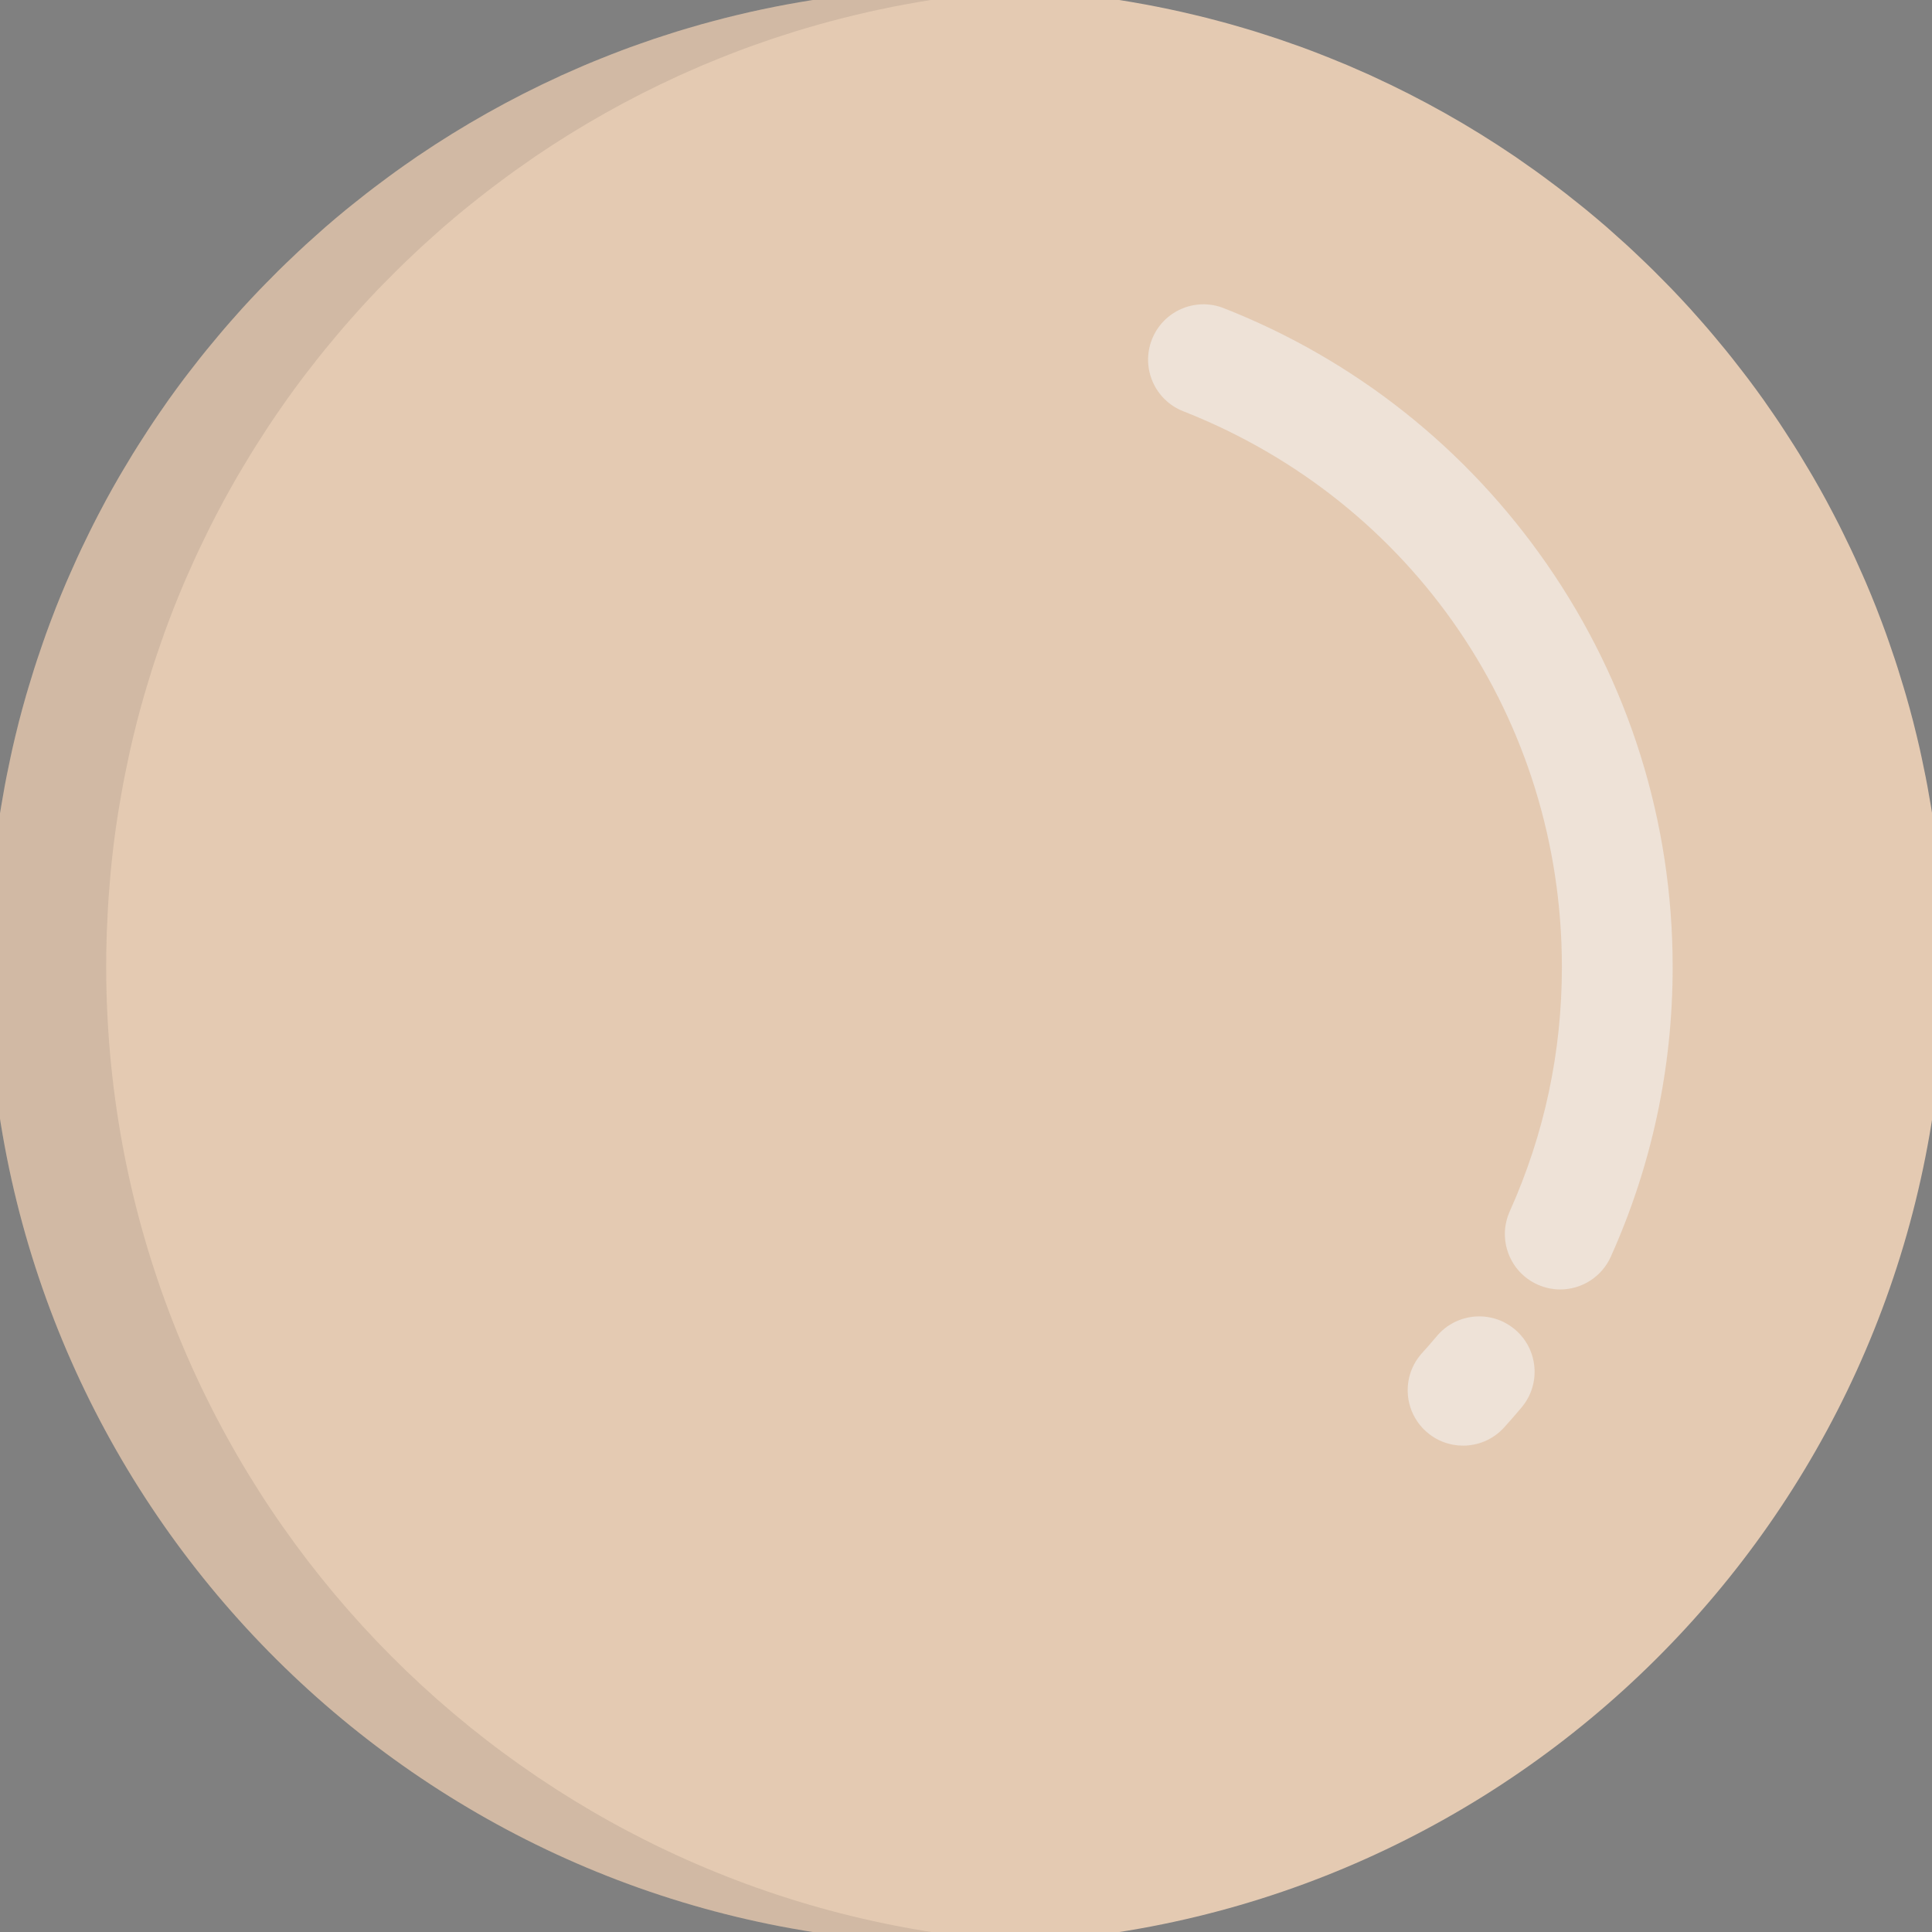 <?xml version="1.0" encoding="iso-8859-1"?>
<svg height="2em" width="2em" version="1.1" id="Layer_1" viewBox="115 115 282 282" xml:space="preserve"
xmlns="http://www.w3.org/2000/svg" xmlns:xlink="http://www.w3.org/1999/xlink"><rect x="115" y="115" width="282" height="282" fill="#808080" stroke="none"/> <!-- style="fill:#FF9737; -->
<path fill="#e4cab2" d="M398.681,251.798c-0.013-0.439-0.033-0.875-0.051-1.313c-0.036-0.973-0.081-1.943-0.137-2.911
	c-0.029-0.487-0.059-0.973-0.093-1.458c-0.065-0.961-0.143-1.919-0.227-2.875c-0.039-0.435-0.073-0.872-0.115-1.306
	c-0.128-1.312-0.272-2.62-0.435-3.921c-0.006-0.058-0.013-0.116-0.019-0.175c-0.172-1.357-0.369-2.706-0.579-4.051
	c-0.066-0.423-0.139-0.842-0.208-1.262c-0.156-0.937-0.318-1.87-0.49-2.8c-0.088-0.473-0.179-0.945-0.272-1.416
	c-0.18-0.915-0.37-1.826-0.566-2.735c-0.094-0.429-0.183-0.858-0.28-1.285c-0.274-1.207-0.562-2.409-0.867-3.604
	c-0.027-0.107-0.052-0.216-0.079-0.321c-0.333-1.297-0.689-2.585-1.056-3.866c-0.115-0.402-0.238-0.801-0.357-1.202
	c-0.265-0.894-0.537-1.784-0.82-2.67c-0.144-0.456-0.293-0.91-0.442-1.364c-0.285-0.861-0.577-1.718-0.877-2.573
	c-0.147-0.418-0.291-0.838-0.441-1.254c-0.397-1.096-0.805-2.186-1.229-3.269c-0.059-0.152-0.113-0.306-0.174-0.457
	c-0.482-1.223-0.984-2.437-1.498-3.644c-0.164-0.384-0.335-0.763-0.502-1.146c-0.365-0.838-0.738-1.673-1.119-2.503
	c-0.202-0.437-0.405-0.872-0.61-1.306c-0.377-0.799-0.762-1.592-1.153-2.382c-0.201-0.405-0.4-0.813-0.605-1.216
	c-0.499-0.983-1.008-1.957-1.528-2.926c-0.101-0.189-0.198-0.38-0.3-0.568c-0.618-1.139-1.254-2.268-1.902-3.389
	c-0.211-0.364-0.43-0.724-0.643-1.087c-0.456-0.774-0.918-1.544-1.388-2.308c-0.254-0.414-0.514-0.826-0.773-1.236
	c-0.46-0.731-0.927-1.456-1.401-2.177c-0.253-0.387-0.507-0.776-0.763-1.161c-0.583-0.869-1.176-1.73-1.776-2.585
	c-0.15-0.215-0.294-0.432-0.446-0.647c-0.744-1.046-1.504-2.08-2.272-3.104c-0.254-0.338-0.516-0.672-0.773-1.008
	c-0.54-0.704-1.083-1.404-1.635-2.099c-0.307-0.386-0.618-0.771-0.928-1.153c-0.534-0.655-1.073-1.306-1.617-1.952
	c-0.307-0.364-0.612-0.73-0.923-1.091c-0.652-0.76-1.316-1.511-1.986-2.257c-0.199-0.224-0.397-0.453-0.6-0.677
	c-0.856-0.943-1.727-1.873-2.607-2.794c-0.295-0.308-0.597-0.61-0.894-0.916c-0.614-0.629-1.232-1.256-1.858-1.874
	c-0.356-0.352-0.715-0.701-1.075-1.05c-0.598-0.58-1.202-1.153-1.811-1.722c-0.356-0.333-0.709-0.666-1.068-0.995
	c-0.715-0.654-1.439-1.301-2.168-1.941c-0.25-0.221-0.496-0.445-0.747-0.664c-0.96-0.832-1.932-1.651-2.914-2.459
	c-0.33-0.271-0.664-0.535-0.996-0.802c-0.686-0.553-1.374-1.102-2.07-1.643c-0.398-0.309-0.799-0.614-1.2-0.919
	c-0.661-0.502-1.326-0.999-1.996-1.49c-0.398-0.291-0.793-0.583-1.193-0.871c-0.775-0.556-1.556-1.101-2.342-1.642
	c-0.241-0.166-0.476-0.34-0.72-0.504l-0.041-0.024c-6.548-4.441-13.487-8.349-20.749-11.669l-0.071-0.04
	c-0.085-0.039-0.171-0.074-0.255-0.113c-0.627-0.285-1.261-0.558-1.893-0.833c-0.467-0.204-0.93-0.413-1.399-0.612
	c-0.841-0.356-1.687-0.698-2.536-1.038c-0.466-0.186-0.931-0.372-1.4-0.554c-0.909-0.354-1.819-0.703-2.737-1.038
	c-0.444-0.163-0.894-0.315-1.34-0.472c-0.694-0.246-1.385-0.493-2.084-0.728c-0.497-0.167-0.996-0.323-1.495-0.485
	c-0.654-0.212-1.31-0.427-1.97-0.631c-0.521-0.16-1.044-0.312-1.566-0.467c-0.645-0.19-1.287-0.38-1.935-0.562
	c-0.536-0.15-1.075-0.292-1.613-0.437c-0.642-0.171-1.282-0.342-1.927-0.504c-0.546-0.138-1.096-0.269-1.645-0.402
	c-0.643-0.154-1.286-0.306-1.933-0.452c-0.554-0.125-1.109-0.245-1.666-0.363c-0.648-0.137-1.297-0.272-1.949-0.4
	c-0.558-0.111-1.118-0.218-1.678-0.321c-0.656-0.122-1.316-0.238-1.976-0.351c-0.558-0.096-1.12-0.19-1.68-0.278
	c-0.667-0.106-1.337-0.205-2.008-0.302c-0.559-0.081-1.118-0.161-1.68-0.235c-0.682-0.089-1.367-0.171-2.051-0.251
	c-0.554-0.066-1.106-0.132-1.662-0.19c-0.705-0.074-1.413-0.138-2.121-0.203c-0.541-0.049-1.081-0.101-1.624-0.144
	c-0.742-0.058-1.486-0.105-2.229-0.152c-0.514-0.032-1.025-0.07-1.539-0.097c-0.83-0.044-1.662-0.072-2.494-0.101
	c-0.433-0.015-0.866-0.038-1.299-0.05c-1.254-0.032-2.512-0.051-3.773-0.051c-0.015,0-0.029,0-0.044,0h-0.001
	c-0.001,0-0.001,0-0.001,0c-0.015,0-0.029,0-0.044,0c-1.261,0-2.519,0.018-3.773,0.051c-0.434,0.012-0.866,0.034-1.299,0.05
	c-0.833,0.029-1.665,0.058-2.494,0.101c-0.514,0.027-1.026,0.066-1.538,0.097c-0.744,0.047-1.489,0.093-2.23,0.152
	c-0.543,0.043-1.083,0.095-1.624,0.144c-0.708,0.065-1.415,0.128-2.12,0.203c-0.556,0.058-1.109,0.125-1.662,0.19
	c-0.684,0.08-1.37,0.162-2.051,0.251c-0.562,0.073-1.121,0.154-1.68,0.235c-0.67,0.097-1.34,0.196-2.007,0.302
	c-0.562,0.089-1.122,0.182-1.682,0.278c-0.661,0.112-1.319,0.23-1.976,0.351c-0.561,0.105-1.12,0.211-1.678,0.321
	c-0.651,0.129-1.3,0.263-1.949,0.4c-0.557,0.119-1.112,0.238-1.666,0.363c-0.646,0.146-1.289,0.298-1.932,0.452
	c-0.549,0.132-1.098,0.264-1.645,0.402c-0.645,0.163-1.286,0.334-1.927,0.504c-0.539,0.144-1.078,0.287-1.614,0.437
	c-0.648,0.181-1.29,0.372-1.934,0.562c-0.523,0.155-1.047,0.306-1.567,0.467c-0.66,0.204-1.315,0.418-1.97,0.631
	c-0.498,0.161-0.998,0.318-1.494,0.485c-0.698,0.235-1.39,0.483-2.084,0.728c-0.446,0.157-0.896,0.309-1.34,0.472
	c-0.918,0.335-1.828,0.684-2.737,1.038c-0.468,0.182-0.935,0.368-1.399,0.554c-0.848,0.34-1.696,0.682-2.536,1.038
	c-0.469,0.199-0.932,0.409-1.399,0.612c-0.632,0.276-1.265,0.55-1.892,0.833c-0.085,0.039-0.171,0.074-0.257,0.113l-0.07,0.04
	c-7.263,3.32-14.201,7.228-20.748,11.669l-0.042,0.024c-0.243,0.165-0.479,0.338-0.72,0.504c-0.786,0.54-1.567,1.085-2.341,1.642
	c-0.4,0.287-0.797,0.579-1.193,0.871c-0.67,0.492-1.336,0.987-1.996,1.49c-0.401,0.305-0.802,0.61-1.2,0.919
	c-0.695,0.541-1.385,1.09-2.07,1.643c-0.332,0.268-0.666,0.531-0.996,0.802c-0.982,0.807-1.954,1.625-2.914,2.459
	c-0.251,0.219-0.497,0.443-0.748,0.664c-0.728,0.64-1.452,1.286-2.167,1.941c-0.359,0.329-0.712,0.662-1.068,0.995
	c-0.609,0.569-1.213,1.143-1.811,1.722c-0.359,0.348-0.719,0.697-1.075,1.05c-0.626,0.619-1.243,1.245-1.857,1.874
	c-0.298,0.306-0.599,0.608-0.895,0.916c-0.881,0.921-1.752,1.851-2.607,2.794c-0.203,0.223-0.399,0.452-0.6,0.677
	c-0.669,0.746-1.331,1.497-1.984,2.257c-0.31,0.361-0.615,0.726-0.922,1.091c-0.544,0.647-1.083,1.297-1.617,1.952
	c-0.312,0.383-0.622,0.767-0.929,1.153c-0.552,0.694-1.095,1.395-1.635,2.099c-0.257,0.336-0.517,0.669-0.773,1.008
	c-0.77,1.025-1.528,2.059-2.272,3.104c-0.152,0.213-0.296,0.431-0.447,0.647c-0.6,0.855-1.193,1.716-1.775,2.585
	c-0.258,0.385-0.51,0.773-0.764,1.161c-0.473,0.721-0.941,1.447-1.401,2.177c-0.259,0.411-0.516,0.822-0.772,1.236
	c-0.471,0.764-0.932,1.534-1.389,2.308c-0.214,0.362-0.431,0.722-0.642,1.087c-0.649,1.121-1.285,2.248-1.902,3.389
	c-0.102,0.188-0.198,0.379-0.3,0.568c-0.52,0.969-1.03,1.943-1.528,2.926c-0.205,0.403-0.404,0.811-0.605,1.216
	c-0.391,0.79-0.776,1.583-1.153,2.382c-0.205,0.434-0.409,0.869-0.609,1.306c-0.382,0.83-0.753,1.664-1.119,2.503
	c-0.167,0.382-0.337,0.762-0.501,1.146c-0.515,1.207-1.016,2.421-1.498,3.644c-0.059,0.152-0.114,0.305-0.174,0.457
	c-0.423,1.083-0.832,2.173-1.229,3.269c-0.151,0.416-0.294,0.835-0.442,1.254c-0.3,0.855-0.594,1.712-0.877,2.573
	c-0.15,0.454-0.297,0.908-0.443,1.364c-0.282,0.886-0.554,1.775-0.819,2.67c-0.119,0.401-0.243,0.8-0.357,1.202
	c-0.369,1.282-0.723,2.57-1.056,3.866c-0.027,0.107-0.051,0.215-0.079,0.321c-0.304,1.195-0.592,2.397-0.866,3.604
	c-0.097,0.427-0.186,0.857-0.28,1.285c-0.197,0.909-0.387,1.819-0.567,2.735c-0.093,0.472-0.183,0.944-0.272,1.416
	c-0.174,0.93-0.335,1.864-0.49,2.8c-0.069,0.42-0.143,0.84-0.209,1.262c-0.21,1.345-0.406,2.694-0.579,4.051
	c-0.008,0.058-0.013,0.116-0.02,0.175c-0.164,1.301-0.307,2.61-0.434,3.921c-0.043,0.434-0.078,0.871-0.116,1.306
	c-0.085,0.956-0.162,1.913-0.227,2.875c-0.033,0.485-0.064,0.971-0.092,1.458c-0.056,0.967-0.101,1.938-0.138,2.911
	c-0.017,0.438-0.038,0.874-0.05,1.313c-0.041,1.396-0.067,2.795-0.067,4.202c0,4.927,0.249,9.796,0.737,14.595
	c7.31,71.981,68.099,128.152,142.009,128.152c0.001,0,0.001,0,0.001,0h0.001c73.91,0,134.699-56.17,142.009-128.152
	c0.487-4.799,0.737-9.668,0.737-14.595C398.748,254.594,398.721,253.194,398.681,251.798z"/>
<path style="opacity:0.1;fill:#231F20;enable-background:new    ;" d="M131.235,270.595c-0.487-4.799-0.737-9.668-0.737-14.595
	c0-1.406,0.026-2.806,0.067-4.202c0.013-0.439,0.033-0.875,0.05-1.313c0.037-0.973,0.082-1.943,0.138-2.911
	c0.028-0.487,0.059-0.973,0.092-1.458c0.066-0.961,0.142-1.919,0.227-2.875c0.039-0.435,0.073-0.872,0.116-1.306
	c0.128-1.312,0.271-2.62,0.434-3.921c0.006-0.058,0.013-0.116,0.02-0.175c0.172-1.357,0.368-2.706,0.579-4.051
	c0.066-0.423,0.139-0.842,0.209-1.262c0.155-0.937,0.317-1.87,0.49-2.8c0.088-0.473,0.179-0.945,0.272-1.416
	c0.18-0.915,0.37-1.826,0.567-2.735c0.094-0.429,0.183-0.858,0.28-1.285c0.274-1.207,0.562-2.409,0.866-3.604
	c0.027-0.107,0.051-0.216,0.079-0.321c0.333-1.297,0.689-2.585,1.056-3.866c0.115-0.402,0.238-0.801,0.357-1.202
	c0.265-0.894,0.537-1.784,0.819-2.67c0.144-0.456,0.292-0.91,0.443-1.364c0.283-0.861,0.578-1.718,0.877-2.573
	c0.147-0.418,0.291-0.838,0.442-1.254c0.397-1.096,0.806-2.186,1.229-3.269c0.059-0.152,0.114-0.306,0.174-0.457
	c0.482-1.223,0.984-2.437,1.498-3.644c0.164-0.384,0.334-0.763,0.501-1.146c0.365-0.838,0.737-1.673,1.119-2.503
	c0.201-0.437,0.405-0.872,0.61-1.306c0.377-0.799,0.762-1.592,1.153-2.382c0.2-0.405,0.4-0.813,0.605-1.216
	c0.498-0.983,1.009-1.957,1.528-2.926c0.101-0.189,0.198-0.38,0.3-0.568c0.619-1.139,1.255-2.268,1.902-3.389
	c0.211-0.364,0.428-0.724,0.642-1.087c0.456-0.774,0.918-1.544,1.389-2.308c0.254-0.414,0.513-0.826,0.772-1.236
	c0.46-0.731,0.928-1.456,1.401-2.177c0.253-0.387,0.507-0.776,0.764-1.161c0.582-0.869,1.175-1.73,1.775-2.585
	c0.151-0.215,0.295-0.432,0.447-0.647c0.744-1.046,1.503-2.08,2.272-3.104c0.254-0.338,0.516-0.672,0.773-1.008
	c0.54-0.704,1.082-1.404,1.635-2.099c0.307-0.386,0.618-0.771,0.929-1.153c0.534-0.655,1.073-1.306,1.617-1.952
	c0.307-0.364,0.612-0.73,0.922-1.091c0.653-0.76,1.316-1.511,1.984-2.257c0.202-0.224,0.398-0.453,0.6-0.677
	c0.856-0.943,1.727-1.873,2.607-2.794c0.295-0.308,0.596-0.61,0.895-0.916c0.614-0.629,1.232-1.256,1.857-1.874
	c0.356-0.352,0.716-0.701,1.075-1.05c0.598-0.58,1.203-1.153,1.811-1.722c0.356-0.333,0.709-0.666,1.068-0.995
	c0.715-0.654,1.439-1.301,2.167-1.941c0.25-0.221,0.496-0.445,0.748-0.664c0.96-0.832,1.932-1.651,2.914-2.459
	c0.33-0.271,0.664-0.535,0.996-0.802c0.686-0.553,1.374-1.102,2.07-1.643c0.398-0.309,0.799-0.614,1.2-0.919
	c0.661-0.502,1.326-0.999,1.996-1.49c0.398-0.291,0.793-0.583,1.193-0.871c0.774-0.556,1.556-1.101,2.341-1.642
	c0.241-0.166,0.478-0.34,0.72-0.504l0.042-0.024c6.548-4.441,13.486-8.349,20.748-11.669l0.07-0.04
	c0.085-0.039,0.171-0.074,0.257-0.113c0.626-0.285,1.26-0.558,1.892-0.833c0.467-0.204,0.93-0.413,1.399-0.612
	c0.841-0.356,1.687-0.698,2.536-1.038c0.466-0.186,0.931-0.372,1.399-0.554c0.909-0.354,1.819-0.703,2.737-1.038
	c0.444-0.163,0.894-0.315,1.34-0.472c0.693-0.246,1.385-0.493,2.084-0.728c0.496-0.167,0.996-0.323,1.494-0.485
	c0.655-0.212,1.311-0.427,1.97-0.631c0.521-0.16,1.044-0.312,1.567-0.467c0.644-0.19,1.287-0.38,1.934-0.562
	c0.536-0.15,1.075-0.292,1.614-0.437c0.641-0.171,1.282-0.342,1.927-0.504c0.546-0.138,1.096-0.269,1.645-0.402
	c0.643-0.154,1.286-0.306,1.932-0.452c0.554-0.125,1.11-0.245,1.666-0.363c0.648-0.137,1.297-0.272,1.949-0.4
	c0.558-0.111,1.118-0.218,1.678-0.321c0.656-0.122,1.315-0.238,1.976-0.351c0.559-0.096,1.12-0.19,1.682-0.278
	c0.667-0.106,1.337-0.205,2.007-0.302c0.559-0.081,1.119-0.161,1.68-0.235c0.682-0.089,1.367-0.171,2.051-0.251
	c0.554-0.066,1.107-0.132,1.663-0.19c0.704-0.074,1.413-0.138,2.12-0.203c0.541-0.049,1.081-0.101,1.624-0.144
	c0.742-0.058,1.485-0.105,2.23-0.152c0.175-0.011,0.351-0.022,0.526-0.033c-0.337-0.023-0.673-0.046-1.011-0.065
	c-0.83-0.044-1.662-0.072-2.494-0.101c-0.433-0.015-0.866-0.038-1.299-0.05c-1.254-0.032-2.511-0.051-3.773-0.051
	c-0.015,0-0.029,0-0.044,0h-0.001c-0.001,0-0.001,0-0.001,0c-0.015,0-0.029,0-0.044,0c-1.261,0-2.519,0.018-3.773,0.051
	c-0.434,0.012-0.866,0.034-1.299,0.05c-0.833,0.029-1.665,0.058-2.494,0.101c-0.514,0.027-1.026,0.066-1.538,0.097
	c-0.744,0.047-1.489,0.093-2.23,0.152c-0.543,0.043-1.083,0.095-1.624,0.144c-0.708,0.065-1.415,0.128-2.12,0.203
	c-0.556,0.058-1.109,0.125-1.662,0.19c-0.684,0.08-1.37,0.162-2.051,0.251c-0.562,0.073-1.121,0.154-1.68,0.235
	c-0.67,0.097-1.34,0.196-2.007,0.302c-0.562,0.089-1.122,0.182-1.682,0.278c-0.661,0.112-1.319,0.23-1.976,0.351
	c-0.561,0.105-1.12,0.211-1.678,0.321c-0.651,0.129-1.3,0.263-1.949,0.4c-0.557,0.119-1.112,0.238-1.666,0.363
	c-0.646,0.146-1.289,0.298-1.932,0.452c-0.549,0.132-1.098,0.264-1.645,0.402c-0.645,0.163-1.286,0.334-1.927,0.504
	c-0.539,0.144-1.078,0.287-1.614,0.437c-0.648,0.181-1.29,0.372-1.934,0.562c-0.523,0.155-1.047,0.306-1.567,0.467
	c-0.66,0.204-1.315,0.418-1.97,0.631c-0.498,0.161-0.998,0.318-1.494,0.485c-0.698,0.235-1.39,0.483-2.084,0.728
	c-0.446,0.157-0.896,0.309-1.34,0.472c-0.918,0.335-1.828,0.684-2.737,1.038c-0.468,0.182-0.935,0.368-1.399,0.554
	c-0.848,0.34-1.696,0.682-2.536,1.038c-0.469,0.199-0.932,0.409-1.399,0.612c-0.632,0.276-1.265,0.55-1.892,0.833
	c-0.085,0.039-0.171,0.074-0.257,0.113l-0.07,0.04c-7.263,3.32-14.201,7.228-20.748,11.669l-0.042,0.024
	c-0.243,0.165-0.479,0.338-0.72,0.504c-0.786,0.54-1.567,1.085-2.341,1.642c-0.4,0.287-0.797,0.579-1.193,0.871
	c-0.67,0.492-1.336,0.987-1.996,1.49c-0.401,0.305-0.802,0.61-1.2,0.919c-0.695,0.541-1.385,1.09-2.07,1.643
	c-0.332,0.268-0.666,0.531-0.996,0.802c-0.982,0.807-1.954,1.625-2.914,2.459c-0.251,0.219-0.497,0.443-0.748,0.664
	c-0.728,0.64-1.452,1.286-2.167,1.941c-0.359,0.329-0.712,0.662-1.068,0.995c-0.609,0.569-1.213,1.143-1.811,1.722
	c-0.359,0.348-0.719,0.697-1.075,1.05c-0.626,0.619-1.243,1.245-1.857,1.874c-0.298,0.306-0.599,0.608-0.895,0.916
	c-0.881,0.921-1.752,1.851-2.607,2.794c-0.203,0.223-0.399,0.452-0.6,0.677c-0.669,0.746-1.331,1.497-1.984,2.257
	c-0.31,0.361-0.615,0.726-0.922,1.091c-0.544,0.647-1.083,1.297-1.617,1.952c-0.312,0.383-0.622,0.767-0.929,1.153
	c-0.552,0.694-1.095,1.395-1.635,2.099c-0.257,0.336-0.517,0.669-0.773,1.008c-0.77,1.025-1.528,2.059-2.272,3.104
	c-0.152,0.213-0.296,0.431-0.447,0.647c-0.6,0.855-1.193,1.716-1.775,2.585c-0.258,0.385-0.51,0.773-0.764,1.161
	c-0.473,0.721-0.941,1.447-1.401,2.177c-0.259,0.411-0.516,0.822-0.772,1.236c-0.471,0.764-0.932,1.534-1.389,2.308
	c-0.215,0.362-0.431,0.722-0.642,1.087c-0.649,1.121-1.285,2.248-1.902,3.389c-0.102,0.188-0.198,0.379-0.3,0.568
	c-0.52,0.969-1.03,1.943-1.528,2.926c-0.205,0.403-0.404,0.811-0.605,1.216c-0.391,0.79-0.776,1.583-1.153,2.382
	c-0.205,0.434-0.409,0.869-0.609,1.306c-0.382,0.83-0.753,1.664-1.119,2.503c-0.167,0.382-0.337,0.762-0.501,1.146
	c-0.515,1.207-1.016,2.421-1.498,3.644c-0.059,0.152-0.114,0.305-0.174,0.457c-0.423,1.083-0.832,2.173-1.229,3.269
	c-0.151,0.416-0.294,0.835-0.442,1.254c-0.3,0.855-0.594,1.712-0.877,2.573c-0.15,0.454-0.298,0.908-0.443,1.364
	c-0.282,0.886-0.554,1.775-0.819,2.67c-0.119,0.401-0.243,0.8-0.357,1.202c-0.369,1.282-0.723,2.57-1.056,3.866
	c-0.027,0.107-0.051,0.215-0.079,0.321c-0.304,1.195-0.592,2.397-0.866,3.604c-0.097,0.427-0.186,0.857-0.28,1.285
	c-0.197,0.909-0.387,1.819-0.567,2.735c-0.093,0.472-0.183,0.944-0.272,1.416c-0.174,0.93-0.335,1.864-0.49,2.8
	c-0.069,0.42-0.143,0.84-0.209,1.262c-0.21,1.345-0.406,2.694-0.579,4.051c-0.008,0.058-0.013,0.116-0.02,0.175
	c-0.164,1.301-0.307,2.61-0.434,3.921c-0.043,0.434-0.078,0.871-0.116,1.306c-0.085,0.956-0.162,1.913-0.227,2.875
	c-0.033,0.485-0.064,0.971-0.092,1.458c-0.056,0.967-0.101,1.938-0.138,2.911c-0.017,0.438-0.038,0.874-0.05,1.313
	c-0.041,1.396-0.067,2.795-0.067,4.202c0,4.927,0.249,9.796,0.737,14.595c7.31,71.981,68.099,128.152,142.009,128.152
	c0.001,0,0.001,0,0.001,0h0.001c2.896,0,5.769-0.096,8.621-0.266C194.655,394.31,138.258,339.756,131.235,270.595z"/>
<g style="opacity:0.55;">
	<path style="fill:#F5F5F5;" d="M328.553,326.01c-1.938,0-3.883-0.693-5.429-2.097c-3.307-3-3.556-8.112-0.556-11.419
		c0.733-0.808,1.451-1.631,2.154-2.467c2.872-3.418,7.971-3.862,11.389-0.99c3.419,2.873,3.862,7.971,0.99,11.39
		c-0.833,0.993-1.694,1.979-2.558,2.931C332.947,325.117,330.754,326.01,328.553,326.01z"/>
</g>
<g style="opacity:0.55;">
	<path style="fill:#F5F5F5;" d="M342.734,303.213c-1.107,0-2.232-0.229-3.308-0.713c-4.072-1.83-5.891-6.615-4.06-10.687
		c5.051-11.238,7.612-23.239,7.612-35.67c0-36.085-21.696-67.925-55.272-81.118c-4.155-1.633-6.201-6.325-4.568-10.48
		c1.633-4.155,6.325-6.201,10.48-4.568c19.101,7.504,35.405,20.415,47.148,37.336c12.025,17.324,18.381,37.668,18.381,58.83
		c0,14.732-3.039,28.962-9.033,42.298C348.767,301.436,345.82,303.213,342.734,303.213z"/>
</g>
<!-- <g>
	<path style="fill:#FF9737;" d="M256.001,73.671c-4.465,0-8.084-3.62-8.084-8.084V8.084c0-4.465,3.62-8.084,8.084-8.084
		c4.466,0,8.084,3.62,8.084,8.084v57.502C264.085,70.051,260.466,73.671,256.001,73.671z"/>
	<path style="fill:#FF9737;" d="M256.001,512c-4.465,0-8.084-3.62-8.084-8.084v-57.504c0-4.465,3.62-8.084,8.084-8.084
		c4.466,0,8.084,3.62,8.084,8.084v57.504C264.085,508.38,260.466,512,256.001,512z"/>
	<path style="fill:#FF9737;" d="M121.357,129.441c-2.068,0-4.138-0.789-5.716-2.367l-40.66-40.66c-3.157-3.157-3.157-8.276,0-11.432
		c3.157-3.157,8.275-3.157,11.432,0l40.66,40.659c3.157,3.157,3.157,8.276,0,11.433
		C125.495,128.651,123.426,129.441,121.357,129.441z"/>
	<path style="fill:#FF9737;" d="M431.303,439.387c-2.068,0-4.138-0.789-5.717-2.368l-40.659-40.66
		c-3.158-3.157-3.158-8.275,0-11.433c3.156-3.157,8.276-3.157,11.431,0l40.661,40.66c3.157,3.157,3.157,8.275,0,11.433
		C435.441,438.596,433.372,439.387,431.303,439.387z"/>
	<path style="fill:#FF9737;" d="M65.587,264.084H8.084C3.62,264.084,0,260.465,0,256c0-4.465,3.62-8.084,8.084-8.084h57.502
		c4.465,0,8.084,3.62,8.084,8.084C73.671,260.465,70.051,264.084,65.587,264.084z"/>
	<path style="fill:#FF9737;" d="M503.916,264.084h-57.504c-4.465,0-8.084-3.62-8.084-8.084c0-4.465,3.62-8.084,8.084-8.084h57.504
		c4.465,0,8.084,3.62,8.084,8.084C512,260.465,508.38,264.084,503.916,264.084z"/>
	<path style="fill:#FF9737;" d="M80.697,439.387c-2.07,0-4.138-0.789-5.716-2.368c-3.157-3.157-3.157-8.276,0-11.433l40.661-40.659
		c3.157-3.157,8.276-3.157,11.433,0c3.157,3.157,3.157,8.276,0,11.432l-40.661,40.66C84.835,438.596,82.765,439.387,80.697,439.387z
		"/>
	<path style="fill:#FF9737;" d="M390.643,129.441c-2.07,0-4.138-0.789-5.716-2.368c-3.158-3.157-3.158-8.276,0-11.433l40.659-40.659
		c3.158-3.157,8.276-3.157,11.433,0c3.157,3.157,3.157,8.276,0,11.432l-40.661,40.659
		C394.781,128.651,392.712,129.441,390.643,129.441z"/>
	<path style="fill:#FF9737;" d="M160.801,99.184c-2.794,0-5.511-1.45-7.008-4.043l-28.752-49.8
		c-2.232-3.866-0.908-8.811,2.959-11.043s8.811-0.908,11.043,2.959l28.752,49.8c2.232,3.866,0.908,8.811-2.959,11.043
		C163.563,98.833,162.172,99.184,160.801,99.184z"/>
	<path style="fill:#FF9737;" d="M379.964,478.788c-2.794,0-5.51-1.45-7.008-4.043l-28.751-49.799
		c-2.232-3.866-0.908-8.811,2.959-11.043c3.867-2.232,8.812-0.908,11.043,2.959l28.751,49.799c2.232,3.866,0.908,8.811-2.959,11.043
		C382.725,478.438,381.335,478.788,379.964,478.788z"/>
	<path style="fill:#FF9737;" d="M72.081,214.804c-0.693,0-1.397-0.089-2.098-0.278l-55.543-14.884
		c-4.313-1.156-6.872-5.589-5.716-9.902c1.156-4.313,5.589-6.873,9.902-5.717l55.543,14.885c4.313,1.156,6.872,5.589,5.716,9.902
		C78.916,212.422,75.65,214.804,72.081,214.804z"/>
	<path style="fill:#FF9737;" d="M495.473,328.251c-0.693,0-1.397-0.089-2.098-0.278l-55.543-14.884
		c-4.313-1.155-6.872-5.589-5.716-9.902c1.154-4.313,5.588-6.873,9.902-5.716l55.543,14.884c4.313,1.156,6.872,5.589,5.716,9.902
		C502.309,325.869,499.042,328.251,495.473,328.251z"/>
	<path style="fill:#FF9737;" d="M41.306,388.042c-2.794,0-5.511-1.451-7.008-4.044c-2.232-3.866-0.908-8.811,2.959-11.043
		l49.8-28.75c3.866-2.232,8.811-0.908,11.043,2.959c2.232,3.866,0.908,8.811-2.959,11.043l-49.8,28.751
		C44.068,387.693,42.677,388.042,41.306,388.042z"/>
	<path style="fill:#FF9737;" d="M420.91,168.879c-2.794,0-5.511-1.45-7.008-4.044c-2.232-3.866-0.908-8.811,2.959-11.043
		l49.798-28.751c3.866-2.232,8.812-0.908,11.043,2.959c2.232,3.866,0.908,8.811-2.959,11.043l-49.798,28.751
		C423.673,168.529,422.282,168.879,420.91,168.879z"/>
	<path style="fill:#FF9737;" d="M191.84,503.554c-0.693,0-1.397-0.089-2.098-0.277c-4.313-1.155-6.872-5.589-5.716-9.902
		l14.884-55.543c1.156-4.313,5.589-6.872,9.902-5.716c4.313,1.156,6.872,5.589,5.716,9.902l-14.884,55.542
		C198.675,501.171,195.409,503.554,191.84,503.554z"/>
	<path style="fill:#FF9737;" d="M305.29,80.162c-0.693,0-1.396-0.089-2.096-0.277c-4.314-1.156-6.873-5.589-5.718-9.902
		l14.883-55.543c1.154-4.313,5.588-6.873,9.902-5.716c4.312,1.154,6.872,5.588,5.716,9.9l-14.881,55.543
		C312.125,77.779,308.858,80.162,305.29,80.162z"/>
</g> -->
</svg>